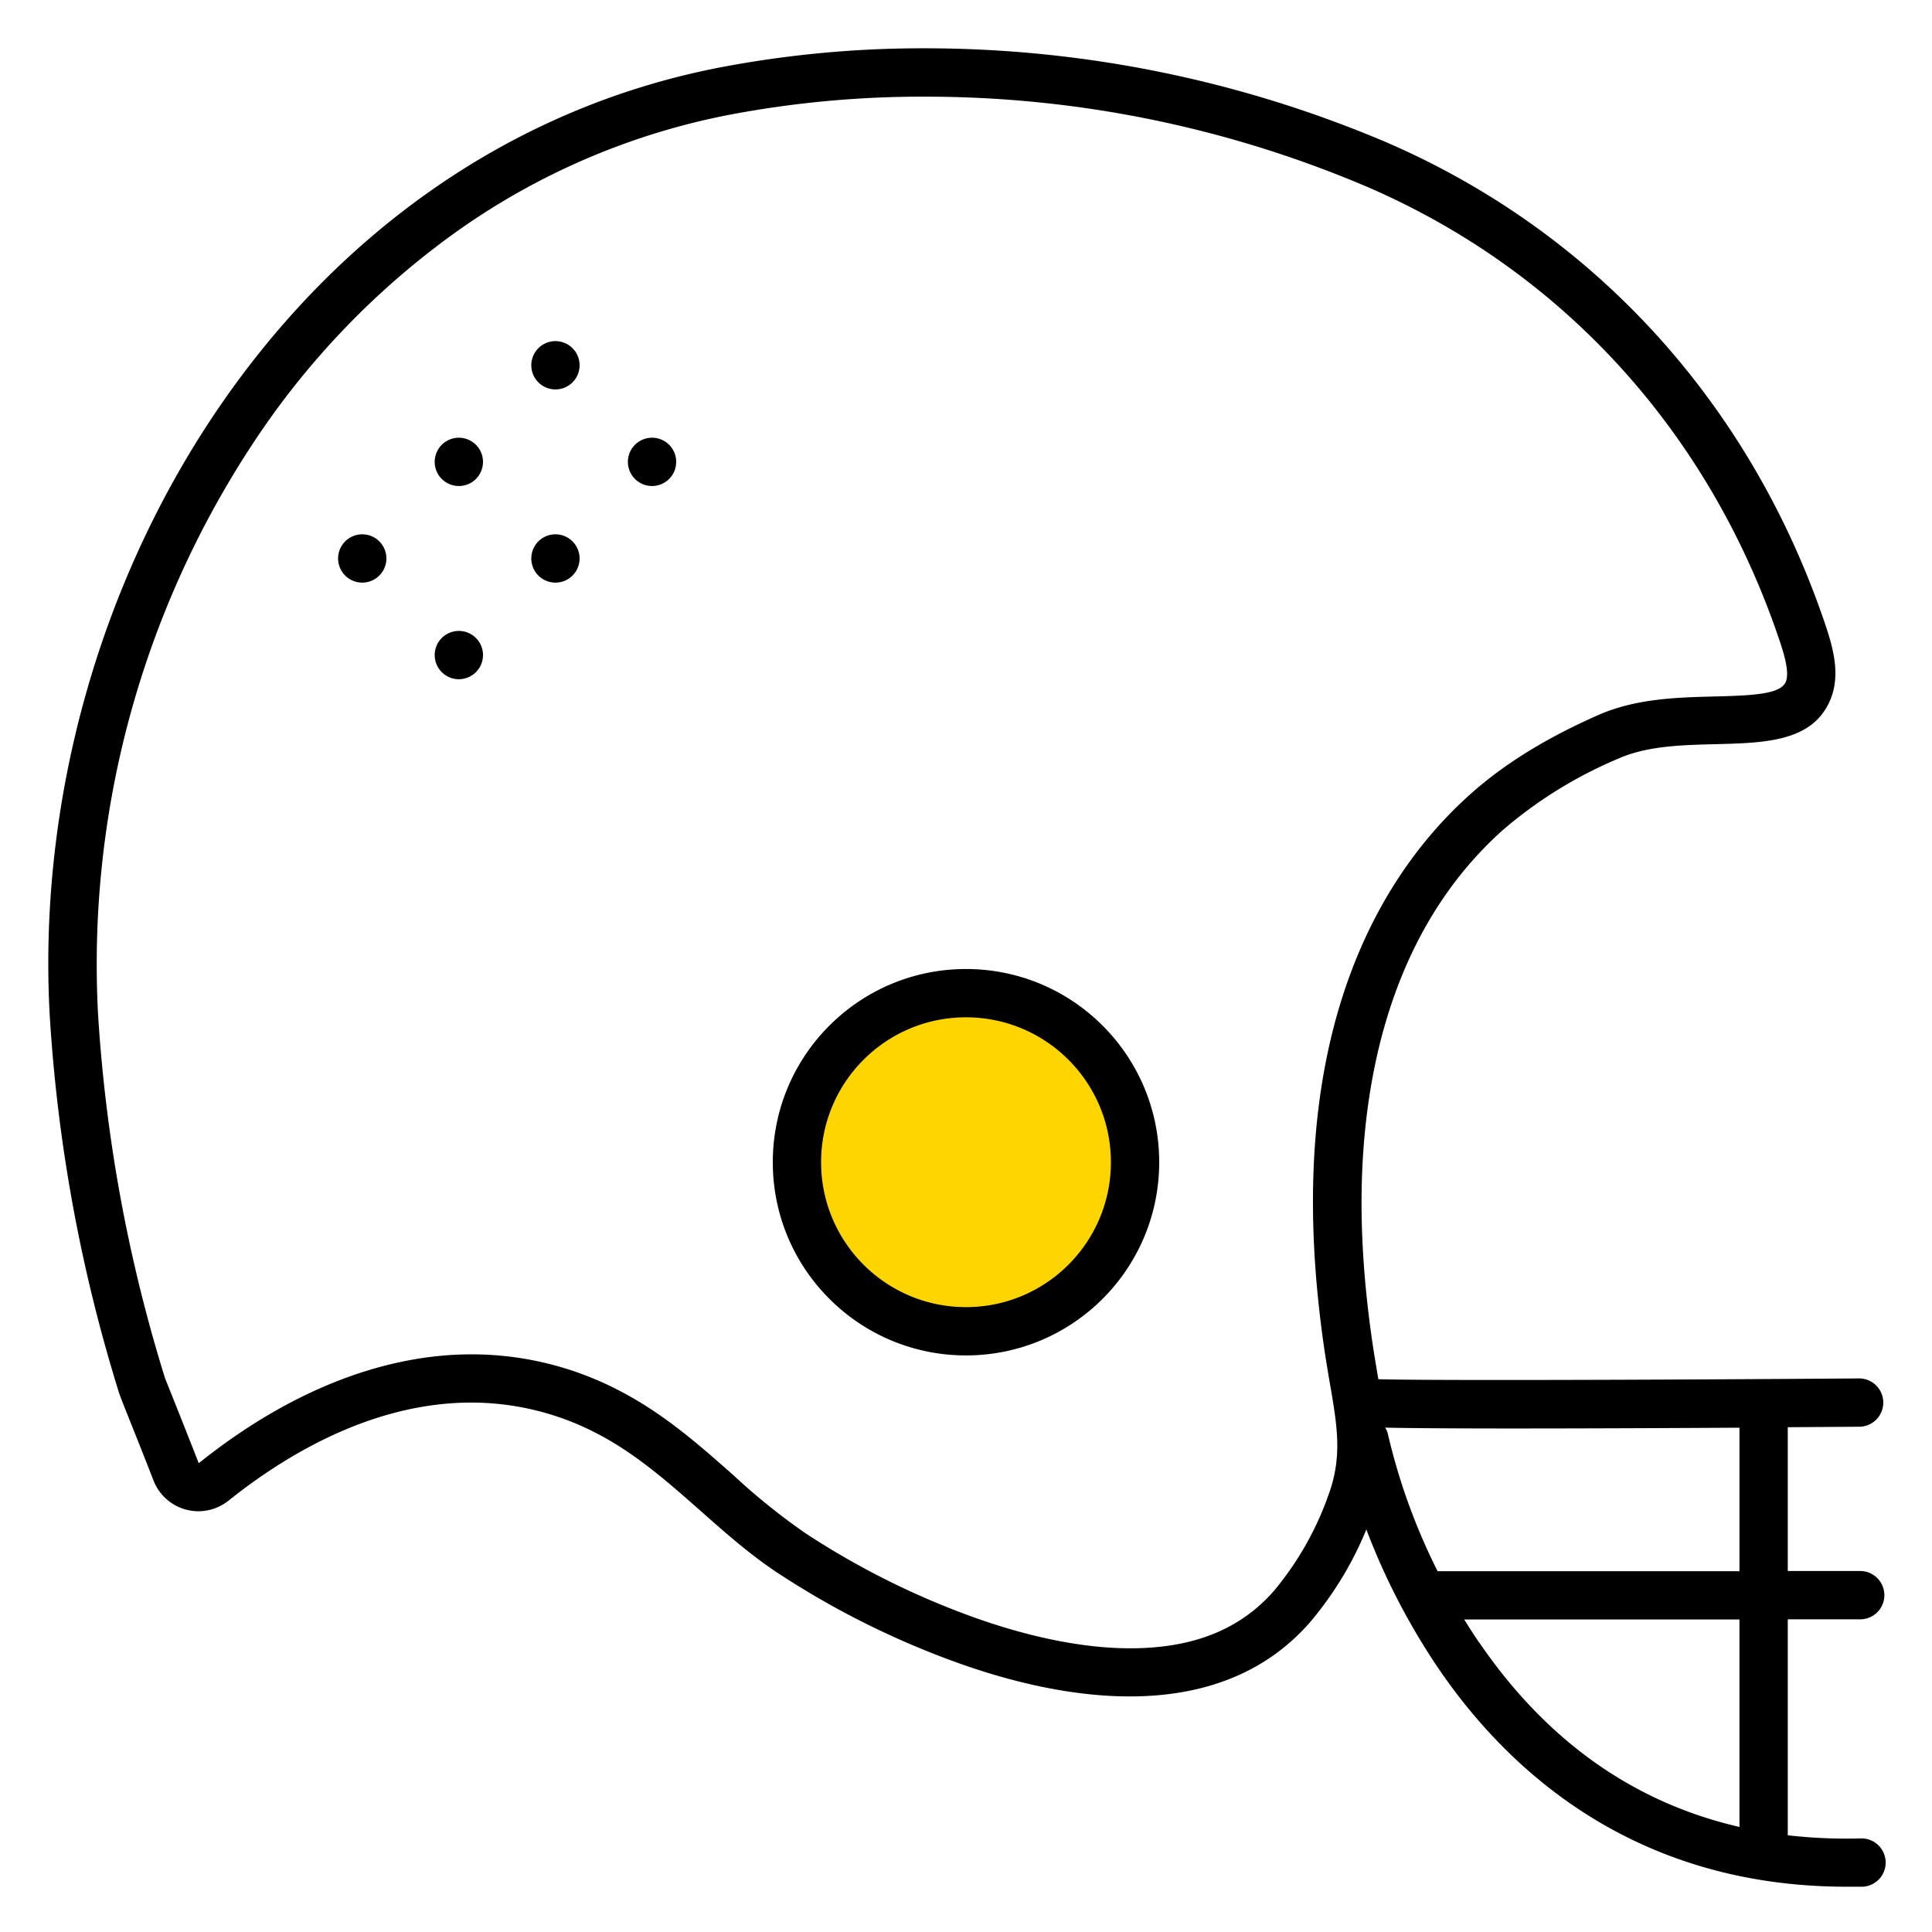 <svg xmlns="http://www.w3.org/2000/svg" viewBox="0 0 320 320"><g id="Foundations/Icons/Brand-Icons/Sports-and-Pastimes/13-american-football-helmet" fill="none" fill-rule="evenodd" stroke="none" stroke-width="1"><circle id="lg-icon-fill-primary" cx="160" cy="192.501" r="29" fill="#ffd500"/><path id="Half-tone" fill="#000" d="M76 104.5a4 4 0 1 1 0 8 4 4 0 0 1 0-8m-16-16a4 4 0 1 1 0 8 4 4 0 0 1 0-8m32 0a4 4 0 1 1 0 8 4 4 0 0 1 0-8m16-16a4 4 0 1 1 0 8 4 4 0 0 1 0-8m-32 0a4 4 0 1 1 0 8 4 4 0 0 1 0-8m16-16a4 4 0 1 1 0 8 4 4 0 0 1 0-8"/><path id="Outlines" fill="#000" d="M153.13 8a195.5 195.5 0 0 1 76.34 15.5c34.97 15.07 60.45 43.63 72.68 79.42 1.38 4.05 2.84 8.81.94 13.15-3.069 7-11.208 6.989-19.777 7.209l-.83.022-.833.025c-4.719.153-9.477.517-13.51 2.285a72.2 72.2 0 0 0-19.37 12c-19.09 17.19-24.3 43.67-23.09 68.32.26 5.38.81 10.71 1.57 16 .33 2.3.7 4.45 1.05 6.51 3.168.086 9.844.124 18.38.128h4.003c9.337-.005 20.384-.043 31.34-.098l1.932-.01c8.366-.043 16.616-.096 23.945-.15a4 4 0 0 1 .06 8l-11.85.08v23.82h12a4 4 0 1 1 0 8h-12v35.77a86 86 0 0 0 12.11.52 4.001 4.001 0 0 1 .21 8h-2.53c-35.48 0-56.32-19.52-67.66-36.17a112 112 0 0 1-11.93-23 57.4 57.4 0 0 1-9.37 15.41c-7.9 9.02-18.64 12.24-29.82 12.24-10.03 0-20.42-2.59-29.42-5.9a141 141 0 0 1-28.79-14.49c-4.48-2.943-8.527-6.502-12.565-10.07l-1.515-1.338c-5.053-4.453-10.174-8.804-16.19-11.872a44.9 44.9 0 0 0-20.61-5c-14.42 0-28.37 6.81-40.15 16.22a8.07 8.07 0 0 1-5 1.78 8 8 0 0 1-7.46-5.1l-.404-1.043-.272-.698a995 995 0 0 0-2.637-6.66l-.353-.885c-1.071-2.684-1.869-4.684-2.024-5.184a264 264 0 0 1-11.5-62.67C4.44 98.28 47.7 24.97 119.3 11.16A178.4 178.4 0 0 1 153.13 8m134.98 260.24h-45.59c.8 1.29 1.64 2.6 2.53 3.9v-.03c11.15 16.28 25.59 26.47 43.06 30.49zM153.13 16.01a171 171 0 0 0-32.32 3 115.9 115.9 0 0 0-45 19.22 132.6 132.6 0 0 0-33.67 34.85 156.8 156.8 0 0 0-25.92 94.56 256 256 0 0 0 11.13 60.68c.25.61 1.18 2.94 2 5 1.04 2.62 2.34 5.87 3.55 9l.03.006.03-.005c14.72-11.79 30.33-18 45.15-18a52.8 52.8 0 0 1 24.25 5.9c7.42 3.79 13.38 9.04 19.13 14.13a107 107 0 0 0 11.89 9.58 132.4 132.4 0 0 0 27.15 13.67c9.67 3.54 18.86 5.41 26.67 5.41 10.41 0 18.2-3.11 23.8-9.51a51.4 51.4 0 0 0 8.82-15.28v-.03c2.59-6.64 1.73-11.69.4-19.36-.31-1.78-.63-3.73-.93-5.78-.84-5.89-1.38-11.35-1.64-16.71-2-40.8 12.89-63.12 25.73-74.66 5.68-5.11 12.72-9.46 21.51-13.32 6.21-2.68 13-2.85 19-3 6.61-.16 11.01-.4 11.88-2.4.74-1.69-.47-5.24-1.19-7.36-11.68-34.27-35.92-60.8-68.27-74.71a186.55 186.55 0 0 0-73.18-14.88Zm76.298 220.45.103.176c.19.348.325.724.4 1.115a102 102 0 0 0 8.18 22.49h50v-23.77c-12.04.07-25.73.13-37.28.13h-1.974c-8.233-.006-15.193-.047-19.447-.14zM160 160.5c17.673 0 32 14.328 32 32 0 17.674-14.327 32-32 32s-32-14.326-32-32c0-17.672 14.327-32 32-32m0 8c-13.255 0-24 10.746-24 24 0 13.256 10.745 24 24 24s24-10.744 24-24c0-13.254-10.745-24-24-24"/></g></svg>